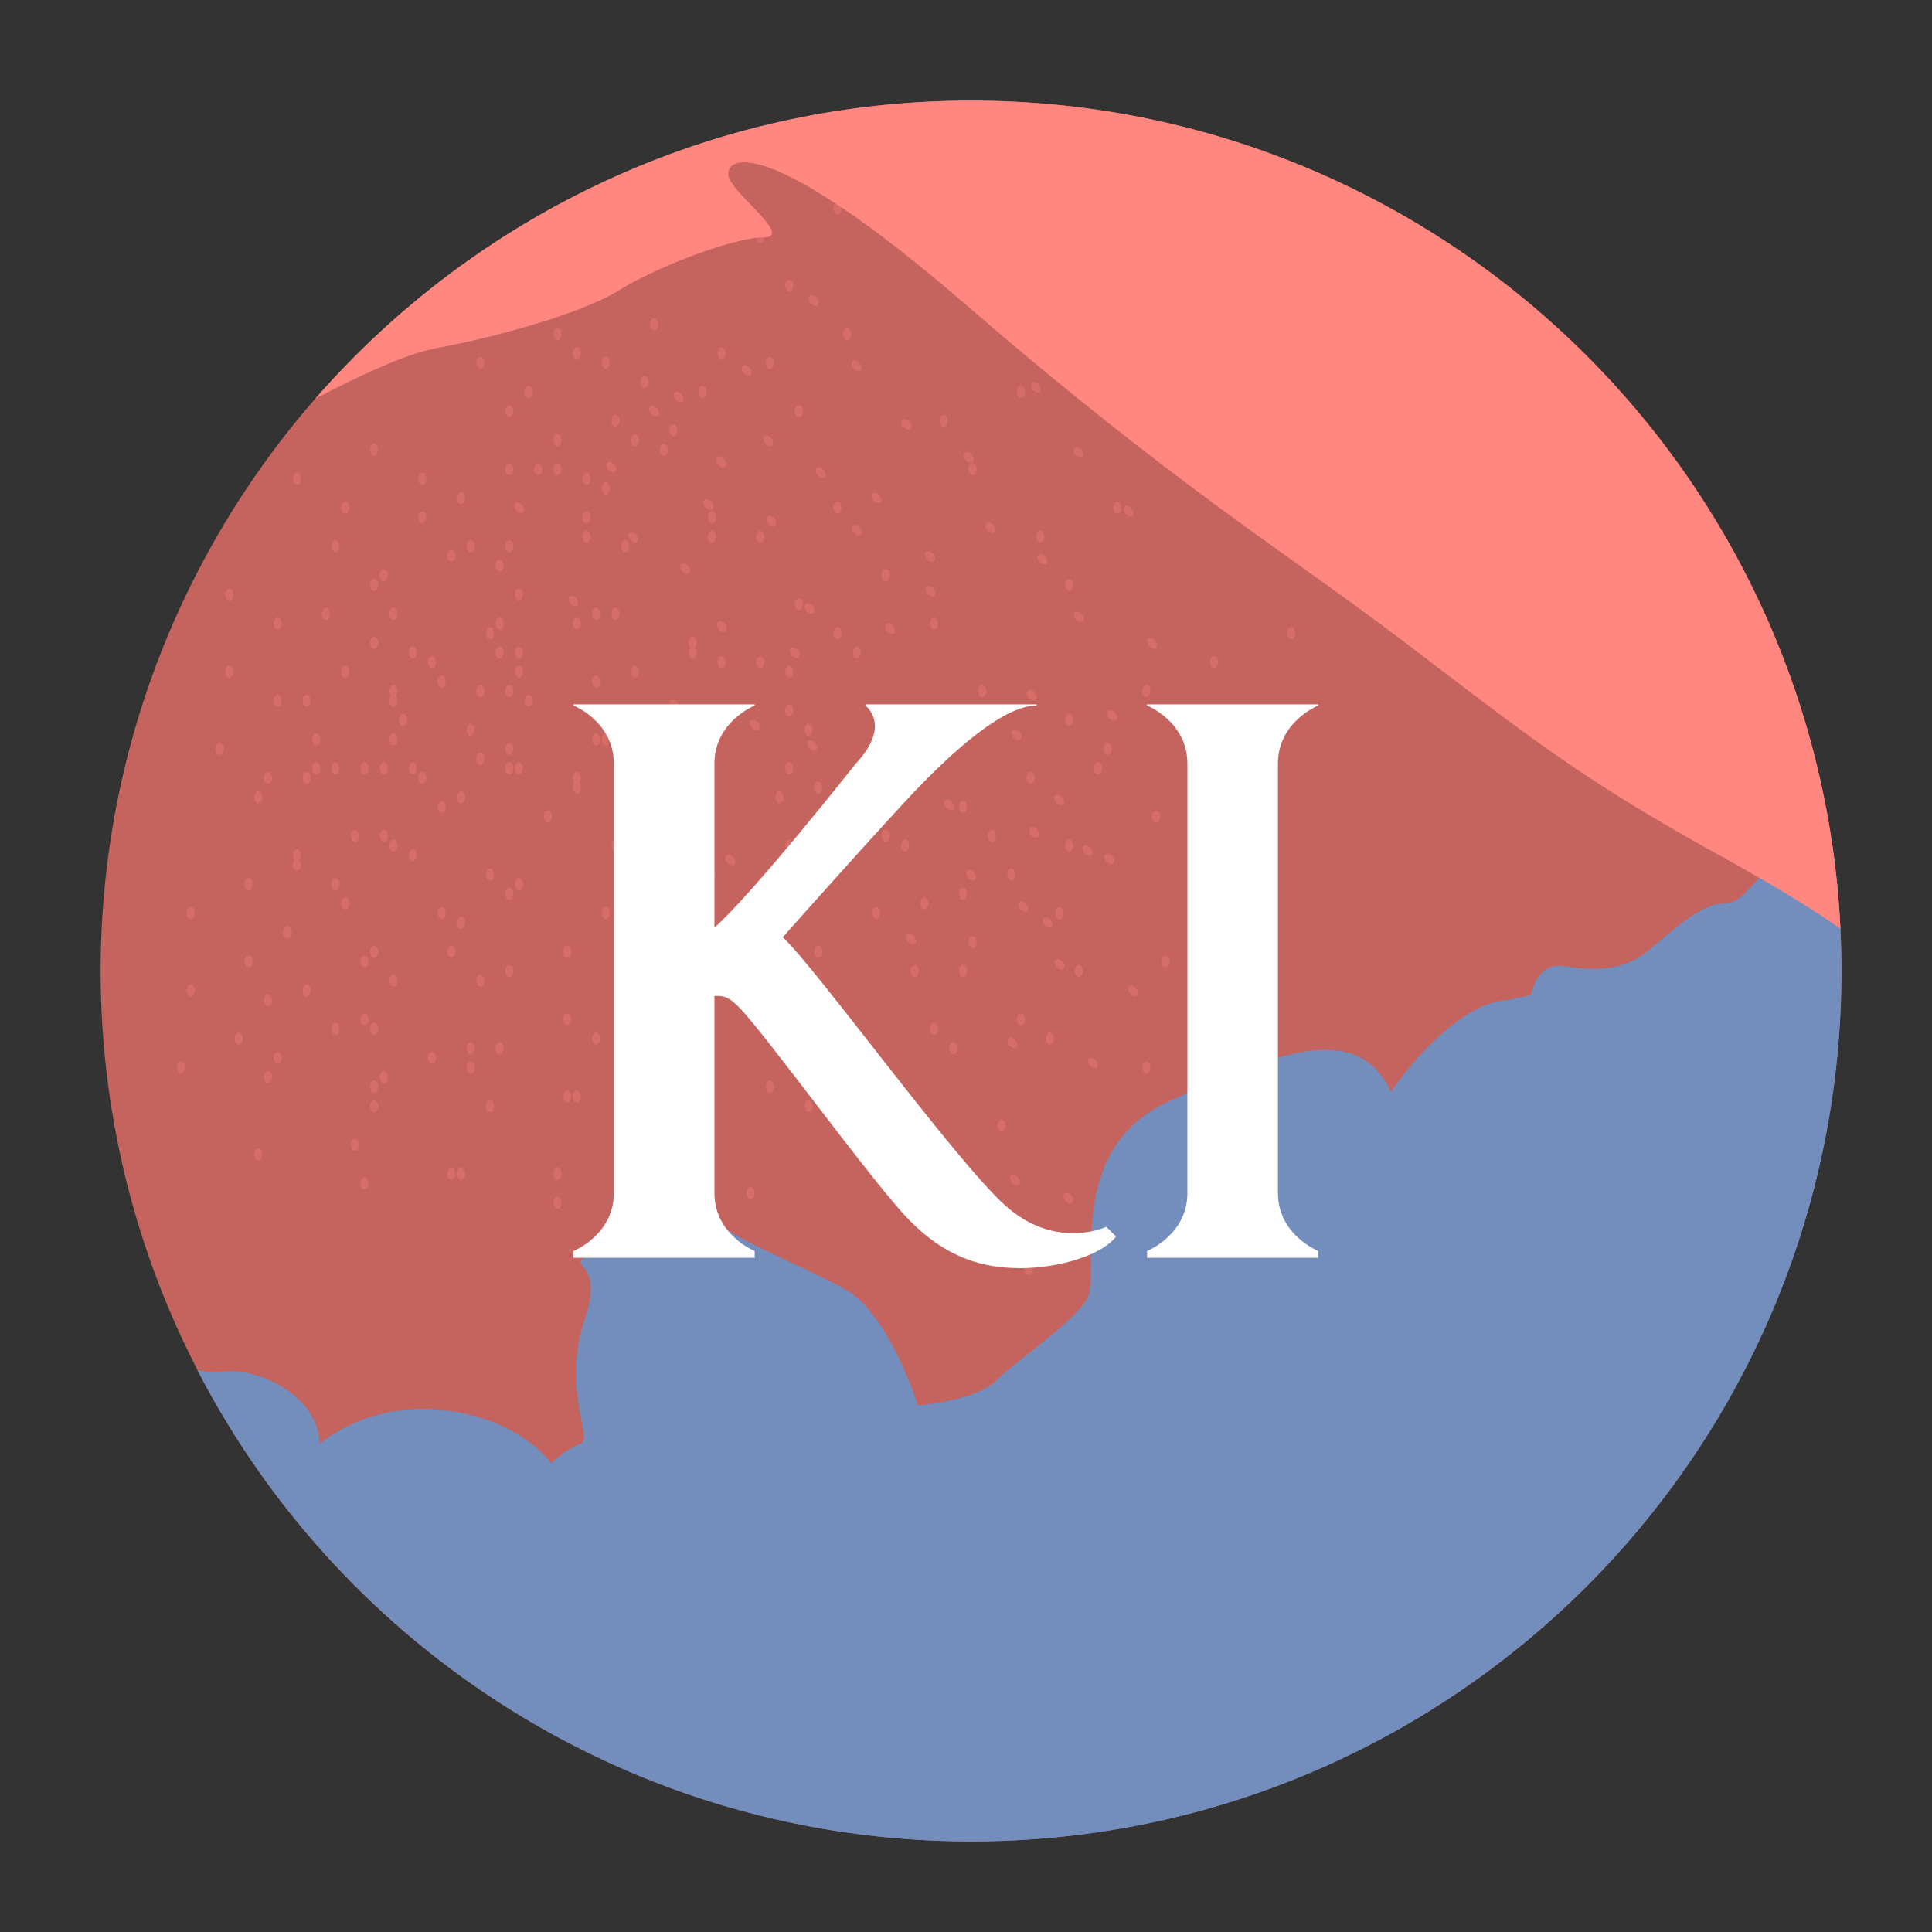 <svg xmlns="http://www.w3.org/2000/svg" xml:space="preserve" width="192" height="192"><rect width="100%" height="100%" fill="#333333" stroke="none"/><circle cx="96.5" cy="96.5" r="86.5" fill="#C5635F"/><path fill="#738DBC" d="M182.018 83.435c-1.206.464-2.383 1.183-3.495 1.553-4.317 1.439-4.796 4.797-7.195 4.797-2.397 0-5.275 2.878-7.674 4.797s-5.276 1.918-8.154 1.439c-2.879-.48-3.357 2.878-3.357 2.878l-2.399.479c-5.755.479-11.511 9.113-11.511 9.113-3.358-7.195-11.512-3.837-22.065.959-10.553 4.798-6.716 17.27-8.154 19.667-1.438 2.398-7.194 6.235-9.113 8.154-1.919 1.919-7.675 2.398-7.675 2.398s-2.878-9.113-7.195-11.513c-4.317-2.398-12.951-5.755-13.91-7.674-.959-1.918-3.358.479-9.593 3.357-6.236 2.879 0 0-2.399 7.194-2.397 7.195.959 11.992-.479 12.472-1.439.48-2.878 1.92-2.878 1.92s-2.878-4.317-10.553-5.276c-7.675-.96-12.472 3.356-12.472 3.356 0-4.796-6.235-7.674-9.593-7.195-.816.117-1.689.033-2.544-.158C33.986 163.978 63.021 183 96.5 183c47.772 0 86.5-38.728 86.5-86.5 0-4.442-.336-8.804-.982-13.065z"/><g fill="#FF877F" opacity=".3"><ellipse cx="55.408" cy="46.615" rx=".399" ry=".6"/><ellipse cx="63.082" cy="43.737" rx=".399" ry=".6"/><ellipse cx="58.286" cy="51.411" rx=".399" ry=".6"/><ellipse cx="37.181" cy="58.127" rx=".399" ry=".6"/><ellipse cx="40.059" cy="71.558" rx=".399" ry=".6"/><ellipse cx="44.855" cy="55.249" rx=".399" ry=".599"/><ellipse cx="41.018" cy="64.842" rx=".399" ry=".6"/><ellipse cx="30.465" cy="69.639" rx=".399" ry=".6"/><path d="M29.506 84.389c-.22 0-.399.268-.399.599 0 .202.07.372.172.479a.7.7 0 0 0-.172.48c0 .332.179.6.399.6.222 0 .4-.268.4-.6a.705.705 0 0 0-.171-.48.697.697 0 0 0 .171-.479c0-.332-.178-.599-.4-.599z"/><ellipse cx="39.1" cy="84.029" rx=".399" ry=".599"/><ellipse cx="50.611" cy="76.354" rx=".399" ry=".6"/><ellipse cx="48.693" cy="86.907" rx=".399" ry=".6"/><ellipse cx="41.978" cy="77.313" rx=".399" ry=".599"/><ellipse cx="30.465" cy="77.313" rx=".399" ry=".599"/><ellipse cx="47.733" cy="36.062" rx=".399" ry=".6"/><ellipse cx="55.408" cy="33.184" rx=".399" ry=".599"/><ellipse cx="50.611" cy="40.859" rx=".399" ry=".599"/><ellipse cx="29.506" cy="47.574" rx=".399" ry=".599"/><ellipse cx="32.384" cy="61.005" rx=".399" ry=".599"/><ellipse cx="41.978" cy="51.411" rx=".399" ry=".6"/><ellipse cx="37.181" cy="44.696" rx=".399" ry=".6"/><ellipse cx="33.344" cy="54.289" rx=".399" ry=".599"/><ellipse cx="22.791" cy="59.086" rx=".399" ry=".6"/><ellipse cx="21.832" cy="74.435" rx=".399" ry=".6"/><ellipse cx="31.424" cy="73.476" rx=".399" ry=".6"/><ellipse cx="42.937" cy="65.801" rx=".399" ry=".6"/><ellipse cx="41.018" cy="76.354" rx=".399" ry=".6"/><ellipse cx="34.303" cy="66.761" rx=".399" ry=".6"/><ellipse cx="22.791" cy="66.761" rx=".399" ry=".6"/><ellipse cx="52.53" cy="38.94" rx=".399" ry=".599"/><ellipse cx="60.205" cy="36.062" rx=".4" ry=".6"/><ellipse cx="55.408" cy="43.737" rx=".399" ry=".6"/><ellipse cx="34.303" cy="50.452" rx=".399" ry=".6"/><ellipse cx="37.181" cy="63.883" rx=".399" ry=".6"/><ellipse cx="46.774" cy="54.289" rx=".399" ry=".599"/><ellipse cx="41.978" cy="47.574" rx=".399" ry=".599"/><ellipse cx="38.14" cy="57.167" rx=".399" ry=".6"/><ellipse cx="27.587" cy="61.964" rx=".399" ry=".599"/><ellipse cx="26.628" cy="77.313" rx=".399" ry=".599"/><ellipse cx="36.221" cy="76.354" rx=".399" ry=".6"/><ellipse cx="47.733" cy="68.679" rx=".399" ry=".599"/><ellipse cx="45.815" cy="79.232" rx=".399" ry=".6"/><ellipse cx="27.587" cy="69.639" rx=".399" ry=".6"/><ellipse cx="76.513" cy="36.062" rx=".4" ry=".6"/><ellipse cx="84.188" cy="33.184" rx=".399" ry=".599"/><ellipse cx="79.392" cy="40.859" rx=".399" ry=".599"/><ellipse cx="58.286" cy="47.574" rx=".399" ry=".599"/><ellipse cx="61.164" cy="61.005" rx=".399" ry=".599"/><ellipse cx="70.757" cy="51.411" rx=".399" ry=".6"/><ellipse cx="65.961" cy="44.696" rx=".399" ry=".6"/><ellipse cx="51.571" cy="59.086" rx=".399" ry=".6"/><ellipse cx="50.611" cy="74.435" rx=".399" ry=".6"/><ellipse cx="60.205" cy="73.476" rx=".399" ry=".6"/><ellipse cx="71.717" cy="65.801" rx=".399" ry=".6"/><ellipse cx="63.082" cy="66.761" rx=".399" ry=".6"/><ellipse cx="51.571" cy="66.761" rx=".399" ry=".6"/><ellipse cx="75.554" cy="23.591" rx=".4" ry=".6"/><ellipse cx="83.229" cy="20.713" rx=".399" ry=".6"/><ellipse cx="78.433" cy="28.387" rx=".4" ry=".599"/><ellipse cx="57.327" cy="35.103" rx=".399" ry=".6"/><ellipse cx="60.205" cy="48.534" rx=".399" ry=".6"/><ellipse cx="69.798" cy="38.94" rx=".4" ry=".599"/><ellipse cx="65.002" cy="32.225" rx=".4" ry=".6"/><ellipse cx="61.164" cy="41.818" rx=".399" ry=".599"/><ellipse cx="50.611" cy="46.615" rx=".399" ry=".6"/><ellipse cx="49.652" cy="61.964" rx=".399" ry=".599"/><ellipse cx="59.245" cy="61.005" rx=".399" ry=".599"/><ellipse cx="70.757" cy="53.33" rx=".399" ry=".6"/><path d="M68.839 63.283c-.221 0-.399.268-.399.6 0 .202.069.371.171.479a.699.699 0 0 0-.171.479c0 .332.178.6.399.6.221 0 .4-.268.4-.6a.698.698 0 0 0-.173-.479.698.698 0 0 0 .173-.479c0-.332-.179-.6-.4-.6z"/><ellipse cx="62.123" cy="54.289" rx=".399" ry=".599"/><ellipse cx="50.611" cy="54.289" rx=".399" ry=".599"/><ellipse cx="64.042" cy="37.981" rx=".4" ry=".6"/><ellipse cx="71.717" cy="35.103" rx=".4" ry=".6"/><ellipse cx="66.92" cy="42.778" rx=".4" ry=".6"/><ellipse cx="45.815" cy="49.493" rx=".399" ry=".6"/><ellipse cx="48.693" cy="62.924" rx=".399" ry=".6"/><ellipse cx="58.286" cy="53.33" rx=".399" ry=".6"/><ellipse cx="53.489" cy="46.615" rx=".399" ry=".6"/><ellipse cx="49.652" cy="56.208" rx=".399" ry=".6"/><ellipse cx="39.1" cy="61.005" rx=".399" ry=".599"/><ellipse cx="38.14" cy="76.354" rx=".399" ry=".6"/><ellipse cx="47.733" cy="75.395" rx=".399" ry=".599"/><ellipse cx="59.245" cy="67.72" rx=".399" ry=".599"/><ellipse cx="50.611" cy="68.679" rx=".399" ry=".599"/><path d="M39.1 68.08c-.221 0-.399.268-.399.599 0 .202.071.371.172.48a.7.7 0 0 0-.172.479c0 .332.179.6.399.6.221 0 .4-.268.4-.6a.702.702 0 0 0-.172-.479.705.705 0 0 0 .172-.48c0-.331-.179-.599-.4-.599z"/><ellipse cx="93.782" cy="41.818" rx=".4" ry=".599"/><ellipse cx="101.456" cy="38.94" rx=".4" ry=".599"/><ellipse cx="96.659" cy="46.615" rx=".399" ry=".6"/><ellipse cx="75.554" cy="53.33" rx=".399" ry=".6"/><ellipse cx="78.433" cy="66.761" rx=".4" ry=".6"/><ellipse cx="88.025" cy="57.167" rx=".4" ry=".6"/><ellipse cx="83.229" cy="50.452" rx=".399" ry=".6"/><ellipse cx="79.392" cy="60.045" rx=".399" ry=".6"/><ellipse cx="67.88" cy="80.191" rx=".399" ry=".6"/><ellipse cx="77.473" cy="79.232" rx=".4" ry=".6"/><ellipse cx="87.066" cy="82.11" rx=".399" ry=".599"/><ellipse cx="80.351" cy="72.517" rx=".4" ry=".6"/><ellipse cx="68.839" cy="72.517" rx=".399" ry=".6"/><ellipse cx="103.375" cy="53.33" rx=".399" ry=".6"/><ellipse cx="111.05" cy="50.452" rx=".399" ry=".6"/><ellipse cx="106.252" cy="58.127" rx=".397" ry=".6"/><ellipse cx="85.147" cy="64.842" rx=".399" ry=".6"/><ellipse cx="88.025" cy="78.273" rx=".399" ry=".6"/><ellipse cx="97.619" cy="68.679" rx=".399" ry=".599"/><ellipse cx="92.822" cy="61.964" rx=".4" ry=".599"/><ellipse cx="88.984" cy="71.558" rx=".399" ry=".6"/><ellipse cx="78.433" cy="76.354" rx=".4" ry=".6"/><ellipse cx="77.473" cy="91.704" rx=".4" ry=".6"/><ellipse cx="87.066" cy="90.744" rx=".399" ry=".599"/><ellipse cx="98.578" cy="83.069" rx=".399" ry=".6"/><ellipse cx="96.659" cy="93.622" rx=".399" ry=".6"/><ellipse cx="89.943" cy="84.029" rx=".401" ry=".599"/><ellipse cx="78.433" cy="84.029" rx=".4" ry=".599"/><ellipse cx="120.643" cy="65.801" rx=".399" ry=".6"/><ellipse cx="128.317" cy="62.924" rx=".399" ry=".6"/><ellipse cx="123.521" cy="70.598" rx=".398" ry=".6"/><ellipse cx="102.415" cy="77.313" rx=".399" ry=".599"/><ellipse cx="105.293" cy="90.744" rx=".399" ry=".599"/><ellipse cx="114.887" cy="81.15" rx=".399" ry=".6"/><ellipse cx="110.09" cy="74.435" rx=".4" ry=".6"/><ellipse cx="106.252" cy="84.029" rx=".397" ry=".599"/><ellipse cx="95.7" cy="88.825" rx=".399" ry=".599"/><ellipse cx="94.741" cy="104.174" rx=".399" ry=".6"/><ellipse cx="104.335" cy="103.215" rx=".4" ry=".6"/><ellipse cx="115.846" cy="95.541" rx=".399" ry=".6"/><ellipse cx="113.927" cy="106.093" rx=".398" ry=".6"/><ellipse cx="107.212" cy="96.5" rx=".398" ry=".6"/><ellipse cx="95.7" cy="96.5" rx=".399" ry=".6"/><ellipse cx="81.31" cy="78.273" rx=".4" ry=".6"/><ellipse cx="88.984" cy="75.395" rx=".399" ry=".599"/><ellipse cx="84.188" cy="83.069" rx=".399" ry=".6"/><ellipse cx="63.082" cy="89.784" rx=".399" ry=".6"/><ellipse cx="65.961" cy="103.215" rx=".399" ry=".6"/><ellipse cx="75.554" cy="93.622" rx=".399" ry=".6"/><ellipse cx="70.757" cy="86.907" rx=".399" ry=".6"/><ellipse cx="66.92" cy="96.5" rx=".399" ry=".6"/><ellipse cx="56.367" cy="101.297" rx=".399" ry=".6"/><ellipse cx="55.408" cy="116.646" rx=".399" ry=".6"/><ellipse cx="65.002" cy="115.687" rx=".4" ry=".6"/><ellipse cx="76.513" cy="108.012" rx=".399" ry=".599"/><ellipse cx="74.594" cy="118.564" rx=".399" ry=".6"/><ellipse cx="67.879" cy="108.972" rx=".399" ry=".6"/><ellipse cx="56.367" cy="108.972" rx=".399" ry=".6"/><ellipse cx="62.123" cy="79.232" rx=".399" ry=".6"/><ellipse cx="69.798" cy="76.354" rx=".399" ry=".6"/><ellipse cx="65.002" cy="84.029" rx=".4" ry=".599"/><ellipse cx="43.896" cy="90.744" rx=".399" ry=".599"/><ellipse cx="46.774" cy="104.174" rx=".399" ry=".6"/><ellipse cx="56.367" cy="94.581" rx=".399" ry=".6"/><ellipse cx="51.571" cy="87.866" rx=".399" ry=".6"/><ellipse cx="47.733" cy="97.459" rx=".399" ry=".599"/><ellipse cx="37.181" cy="102.256" rx=".399" ry=".6"/><ellipse cx="36.221" cy="117.605" rx=".399" ry=".6"/><ellipse cx="45.815" cy="116.646" rx=".399" ry=".6"/><ellipse cx="57.327" cy="108.972" rx=".399" ry=".6"/><ellipse cx="55.408" cy="119.524" rx=".399" ry=".6"/><ellipse cx="48.693" cy="109.931" rx=".399" ry=".6"/><ellipse cx="37.181" cy="109.931" rx=".399" ry=".6"/><ellipse cx="51.571" cy="76.354" rx=".399" ry=".6"/><ellipse cx="59.245" cy="73.476" rx=".399" ry=".6"/><ellipse cx="54.449" cy="81.15" rx=".399" ry=".6"/><ellipse cx="33.344" cy="87.866" rx=".399" ry=".6"/><ellipse cx="36.221" cy="101.297" rx=".399" ry=".6"/><ellipse cx="45.815" cy="91.704" rx=".399" ry=".6"/><ellipse cx="41.018" cy="84.988" rx=".399" ry=".6"/><ellipse cx="37.181" cy="94.581" rx=".399" ry=".6"/><ellipse cx="26.628" cy="99.378" rx=".399" ry=".6"/><ellipse cx="25.669" cy="114.727" rx=".399" ry=".599"/><ellipse cx="35.262" cy="113.768" rx=".399" ry=".6"/><ellipse cx="46.774" cy="106.093" rx=".399" ry=".6"/><ellipse cx="44.855" cy="116.646" rx=".399" ry=".6"/><ellipse cx="38.14" cy="107.053" rx=".399" ry=".6"/><ellipse cx="26.628" cy="107.053" rx=".399" ry=".6"/><ellipse cx="49.652" cy="64.842" rx=".399" ry=".6"/><ellipse cx="57.327" cy="61.964" rx=".399" ry=".599"/><ellipse cx="52.53" cy="69.639" rx=".399" ry=".6"/><ellipse cx="31.424" cy="76.354" rx=".399" ry=".6"/><ellipse cx="34.303" cy="89.784" rx=".399" ry=".6"/><ellipse cx="43.896" cy="80.191" rx=".399" ry=".6"/><ellipse cx="39.1" cy="73.476" rx=".399" ry=".6"/><ellipse cx="35.262" cy="83.069" rx=".399" ry=".6"/><ellipse cx="24.709" cy="87.866" rx=".399" ry=".6"/><ellipse cx="23.75" cy="103.215" rx=".399" ry=".6"/><ellipse cx="33.344" cy="102.256" rx=".399" ry=".6"/><ellipse cx="44.855" cy="94.581" rx=".399" ry=".6"/><ellipse cx="42.937" cy="105.134" rx=".399" ry=".6"/><ellipse cx="36.221" cy="95.541" rx=".399" ry=".6"/><ellipse cx="24.709" cy="95.541" rx=".399" ry=".6"/><ellipse cx="75.554" cy="65.801" rx=".399" ry=".6"/><ellipse cx="83.229" cy="62.924" rx=".399" ry=".6"/><ellipse cx="78.433" cy="70.598" rx=".4" ry=".6"/><path d="M57.327 76.714c-.221 0-.399.268-.399.6 0 .201.071.371.172.479a.704.704 0 0 0-.172.479c0 .332.178.6.399.6.221 0 .4-.269.4-.6a.698.698 0 0 0-.172-.479.698.698 0 0 0 .172-.479c0-.333-.179-.6-.4-.6z"/><ellipse cx="60.205" cy="90.744" rx=".399" ry=".599"/><ellipse cx="69.798" cy="81.15" rx=".399" ry=".6"/><ellipse cx="65.002" cy="74.435" rx=".4" ry=".6"/><ellipse cx="61.164" cy="84.029" rx=".399" ry=".599"/><ellipse cx="50.611" cy="88.825" rx=".399" ry=".599"/><ellipse cx="49.652" cy="104.174" rx=".399" ry=".6"/><ellipse cx="59.245" cy="103.215" rx=".399" ry=".6"/><ellipse cx="70.757" cy="95.541" rx=".399" ry=".6"/><ellipse cx="68.839" cy="106.093" rx=".399" ry=".6"/><ellipse cx="62.123" cy="96.5" rx=".399" ry=".6"/><ellipse cx="50.611" cy="96.5" rx=".399" ry=".6"/><ellipse cx="106.252" cy="71.558" rx=".397" ry=".6"/><ellipse cx="113.927" cy="68.679" rx=".398" ry=".599"/><ellipse cx="109.131" cy="76.354" rx=".399" ry=".6"/><ellipse cx="88.025" cy="83.069" rx=".399" ry=".6"/><ellipse cx="90.903" cy="96.5" rx=".399" ry=".6"/><ellipse cx="100.496" cy="86.907" rx=".4" ry=".6"/><ellipse cx="95.7" cy="80.191" rx=".4" ry=".6"/><ellipse cx="91.863" cy="89.784" rx=".399" ry=".6"/><ellipse cx="81.31" cy="94.581" rx=".399" ry=".6"/><ellipse cx="80.351" cy="109.931" rx=".399" ry=".6"/><ellipse cx="89.943" cy="108.972" rx=".399" ry=".6"/><ellipse cx="101.456" cy="101.297" rx=".399" ry=".6"/><ellipse cx="99.537" cy="111.849" rx=".398" ry=".599"/><ellipse cx="92.822" cy="102.256" rx=".4" ry=".6"/><ellipse cx="81.31" cy="102.256" rx=".399" ry=".6"/><ellipse cx="108.079" cy="84.515" rx=".6" ry=".4" transform="rotate(49.591 108.084 84.519)"/><ellipse cx="104.1" cy="91.681" rx=".6" ry=".399" transform="rotate(49.608 104.101 91.68)"/><ellipse cx="102.779" cy="82.728" rx=".599" ry=".399" transform="rotate(-130.361 102.776 82.728)"/><ellipse cx="114.5" cy="63.935" rx=".6" ry=".399" transform="rotate(49.541 114.494 63.933)"/><ellipse cx="103.604" cy="55.572" rx=".6" ry=".399" transform="rotate(49.591 103.609 55.574)"/><ellipse cx="102.515" cy="69.095" rx=".599" ry=".398" transform="rotate(49.639 102.516 69.1)"/><ellipse cx="110.52" cy="71.1" rx=".6" ry=".401" transform="rotate(-130.429 110.52 71.1)"/><ellipse cx="107.225" cy="61.308" rx=".6" ry=".398" transform="rotate(49.571 107.226 61.306)"/><ellipse cx="112.153" cy="50.816" rx=".599" ry=".399" transform="rotate(49.624 112.159 50.82)"/><ellipse cx="102.935" cy="38.505" rx=".599" ry=".4" transform="rotate(49.624 102.94 38.509)"/><ellipse cx="96.251" cy="45.453" rx=".599" ry=".399" transform="rotate(49.66 96.253 45.453)"/><ellipse cx="92.458" cy="58.758" rx=".599" ry=".4" transform="scale(-1) rotate(49.66 126.99 -199.829)"/><ellipse cx="87.08" cy="49.478" rx=".6" ry=".4" transform="scale(-1) rotate(49.608 107.064 -188.434)"/><ellipse cx="98.412" cy="52.432" rx=".6" ry=".399" transform="rotate(49.591 98.417 52.434)"/><ellipse cx="107.179" cy="44.971" rx=".6" ry=".399" transform="rotate(49.591 107.184 44.973)"/><ellipse cx="86.014" cy="75.881" rx=".599" ry=".4" transform="scale(-1) rotate(49.644 164.064 -185.973)"/><ellipse cx="82.035" cy="83.047" rx=".6" ry=".4" transform="scale(-1) rotate(49.555 179.923 -177.729)"/><ellipse cx="80.714" cy="74.094" rx=".399" ry=".6" transform="rotate(-40.439 80.715 74.097)"/><ellipse cx="92.435" cy="55.301" rx=".6" ry=".399" transform="rotate(49.558 92.431 55.298)"/><ellipse cx="81.539" cy="46.938" rx=".6" ry=".401" transform="rotate(-130.429 81.537 46.94)"/><ellipse cx="80.45" cy="60.461" rx=".6" ry=".399" transform="rotate(49.608 80.451 60.46)"/><ellipse cx="88.456" cy="62.467" rx=".6" ry=".4" transform="scale(-1) rotate(49.608 135.17 -191.41)"/><ellipse cx="85.161" cy="52.674" rx=".6" ry=".399" transform="rotate(49.608 85.162 52.673)"/><ellipse cx="90.088" cy="42.182" rx=".6" ry=".399" transform="rotate(49.558 90.084 42.18)"/><ellipse cx="80.871" cy="29.871" rx=".6" ry=".399" transform="rotate(49.558 80.867 29.87)"/><ellipse cx="74.187" cy="36.818" rx=".599" ry=".399" transform="rotate(49.608 74.19 36.821)"/><ellipse cx="70.394" cy="50.124" rx=".599" ry=".401" transform="scale(-1) rotate(49.608 108.464 -152.323)"/><ellipse cx="65.015" cy="40.844" rx=".6" ry=".4" transform="rotate(-130.414 65.014 40.845)"/><ellipse cx="76.347" cy="43.798" rx=".599" ry=".4" transform="rotate(49.608 76.35 43.801)"/><ellipse cx="85.114" cy="36.337" rx=".599" ry=".399" transform="rotate(49.608 85.118 36.34)"/><ellipse cx="72.584" cy="85.474" rx=".599" ry=".4" transform="rotate(-130.368 72.586 85.473)"/><ellipse cx="68.604" cy="92.64" rx=".6" ry=".399" transform="rotate(49.571 68.606 92.639)"/><ellipse cx="67.283" cy="83.687" rx=".6" ry=".399" transform="rotate(49.586 67.283 83.69)"/><ellipse cx="79.005" cy="64.894" rx=".6" ry=".4" transform="scale(-1) rotate(49.558 140.572 -171.138)"/><ellipse cx="68.108" cy="56.531" rx=".6" ry=".4" transform="rotate(-130.414 68.107 56.531)"/><ellipse cx="67.02" cy="70.055" rx=".6" ry=".4" transform="rotate(49.608 67.02 70.054)"/><ellipse cx="75.024" cy="72.061" rx=".399" ry=".6" transform="scale(-1) rotate(-40.389 -195.906 203.963)"/><ellipse cx="71.73" cy="62.267" rx=".6" ry=".399" transform="rotate(49.591 71.733 62.27)"/><ellipse cx="76.657" cy="51.776" rx=".399" ry=".6" transform="rotate(-40.439 76.658 51.779)"/><ellipse cx="67.44" cy="39.464" rx=".6" ry=".4" transform="rotate(49.555 67.443 39.466)"/><ellipse cx="60.755" cy="46.412" rx=".4" ry=".6" transform="rotate(139.632 60.754 46.414)"/><ellipse cx="56.963" cy="59.718" rx=".6" ry=".399" transform="rotate(49.624 56.964 59.718)"/><ellipse cx="51.584" cy="50.438" rx=".6" ry=".4" transform="scale(-1) rotate(49.608 109.141 -111.625)"/><ellipse cx="62.916" cy="53.391" rx=".599" ry=".399" transform="rotate(49.608 62.92 53.395)"/><ellipse cx="71.683" cy="45.93" rx=".6" ry=".399" transform="rotate(49.624 71.684 45.93)"/><ellipse cx="106.16" cy="119.051" rx=".599" ry=".4" transform="rotate(-130.436 106.164 119.052)"/><ellipse cx="102.181" cy="126.217" rx=".6" ry=".399" transform="scale(-1) rotate(49.656 272.798 -220.846)"/><ellipse cx="100.86" cy="117.264" rx=".6" ry=".4" transform="rotate(-130.376 100.864 117.263)"/><ellipse cx="112.581" cy="98.471" rx=".6" ry=".399" transform="rotate(-130.414 112.582 98.47)"/><ellipse cx="101.684" cy="90.108" rx=".6" ry=".4" transform="rotate(-130.429 101.685 90.108)"/><ellipse cx="100.596" cy="103.631" rx=".599" ry=".4" transform="rotate(49.624 100.6 103.64)"/><ellipse cx="108.602" cy="105.637" rx=".6" ry=".4" transform="rotate(-130.376 108.605 105.636)"/><ellipse cx="105.306" cy="95.844" rx=".399" ry=".599" transform="rotate(-40.492 105.295 95.845)"/><ellipse cx="110.234" cy="85.352" rx=".599" ry=".4" transform="rotate(-130.421 110.238 85.35)"/><ellipse cx="101.017" cy="73.041" rx=".6" ry=".4" transform="rotate(49.591 101.022 73.044)"/><ellipse cx="94.332" cy="79.989" rx=".6" ry=".399" transform="rotate(49.624 94.334 79.989)"/><ellipse cx="90.539" cy="93.294" rx=".599" ry=".4" transform="scale(-1) rotate(49.608 201.88 -195.914)"/><ellipse cx="85.161" cy="84.014" rx=".6" ry=".4" transform="rotate(-130.429 85.162 84.015)"/><ellipse cx="96.493" cy="86.968" rx=".599" ry=".399" transform="rotate(49.644 96.498 86.973)"/><ellipse cx="105.26" cy="79.507" rx=".599" ry=".398" transform="rotate(49.639 105.26 79.513)"/><ellipse cx="43.896" cy="67.72" rx=".399" ry=".599"/><ellipse cx="51.571" cy="64.842" rx=".399" ry=".6"/><ellipse cx="46.774" cy="72.517" rx=".399" ry=".6"/><ellipse cx="25.669" cy="79.232" rx=".399" ry=".6"/><ellipse cx="28.547" cy="92.663" rx=".399" ry=".6"/><ellipse cx="38.14" cy="83.069" rx=".399" ry=".6"/><ellipse cx="33.344" cy="76.354" rx=".399" ry=".6"/><ellipse cx="18.954" cy="90.744" rx=".399" ry=".599"/><ellipse cx="17.994" cy="106.093" rx=".399" ry=".6"/><ellipse cx="27.587" cy="105.134" rx=".399" ry=".6"/><ellipse cx="39.1" cy="97.459" rx=".399" ry=".599"/><ellipse cx="37.181" cy="108.012" rx=".399" ry=".599"/><ellipse cx="30.465" cy="98.418" rx=".399" ry=".599"/><ellipse cx="18.954" cy="98.418" rx=".399" ry=".599"/></g><g fill="#FFF"><path d="M99.857 119.764c-5.036-4.557-18.707-23.504-22.064-26.622 0 0 6.368-7.195 11.884-13.19C95.193 73.956 100 70.118 103 70.118V70H86v.118s2.655 1.918-.942 5.756c0 0-10.058 12.753-14.058 16.309V75.875c0-4.157 4-5.756 4-5.756V70H57v.118s4 1.599 4 5.756v42.691c0 4.156-4 5.755-4 5.755v.68h18v-.68s-4-1.599-4-5.755V98.981c1-.068 1.478.156 2.437 1.116 2.398 2.398 12.131 15.829 16.208 20.386 4.076 4.557 7.868 5.348 10.741 5.517 4.078.239 8.97-1.08 10.528-3.118l-.972-.96c.001 0-5.048 2.398-10.085-2.158zM131 70.118V70h-17v.118s4 1.599 4 5.756v42.691c0 4.156-4 5.755-4 5.755v.68h17v-.68s-4-1.599-4-5.755v-42.69c0-4.158 4-5.757 4-5.757z"/></g><path fill="#FF877F" d="M96.021 30.306c21.105 18.227 31.658 24.463 43.649 33.577s17.268 13.431 31.179 21.105c6.112 3.373 9.815 5.726 12.048 7.305C180.701 46.475 142.861 10 96.5 10c-25.997 0-49.312 11.47-65.168 29.624 3.785-1.989 8.887-4.448 11.926-5 5.276-.959 14.39-3.357 18.227-5.756s11.512-5.277 14.39-5.277c2.877 0-2.399-3.837-3.358-5.755-.96-1.919 2.398-5.757 23.504 12.47z"/></svg>
